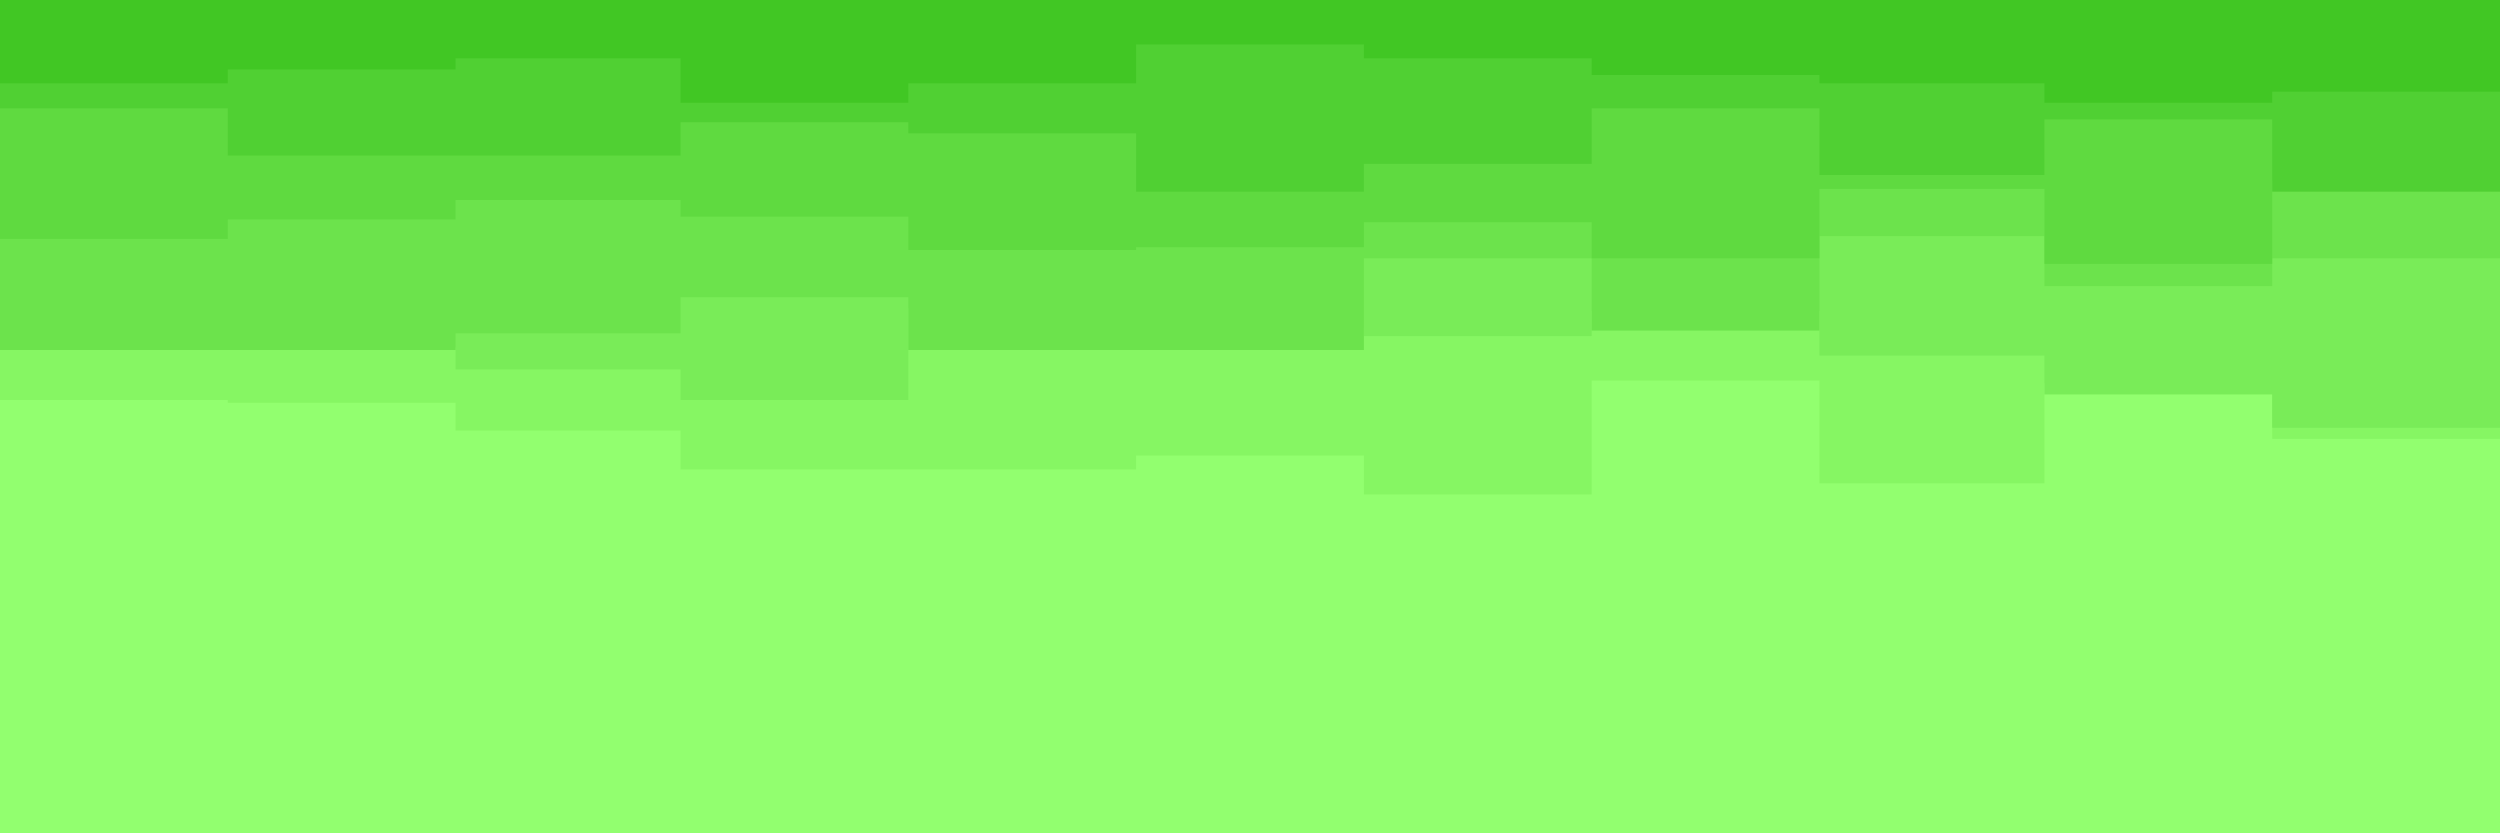 <svg id="visual" viewBox="0 0 900 300" width="900" height="300" xmlns="http://www.w3.org/2000/svg" xmlns:xlink="http://www.w3.org/1999/xlink" version="1.1"><rect x="0" y="0" width="900" height="300" fill="#92ff6f"></rect><path d="M0 171L82 171L82 176L164 176L164 208L245 208L245 163L327 163L327 197L409 197L409 169L491 169L491 184L573 184L573 204L655 204L655 176L736 176L736 181L818 181L818 187L900 187L900 186L900 0L900 0L818 0L818 0L736 0L736 0L655 0L655 0L573 0L573 0L491 0L491 0L409 0L409 0L327 0L327 0L245 0L245 0L164 0L164 0L82 0L82 0L0 0Z" fill="#92ff6f"></path><path d="M0 144L82 144L82 145L164 145L164 155L245 155L245 169L327 169L327 169L409 169L409 164L491 164L491 178L573 178L573 137L655 137L655 174L736 174L736 138L818 138L818 158L900 158L900 175L900 0L900 0L818 0L818 0L736 0L736 0L655 0L655 0L573 0L573 0L491 0L491 0L409 0L409 0L327 0L327 0L245 0L245 0L164 0L164 0L82 0L82 0L0 0Z" fill="#86f663"></path><path d="M0 125L82 125L82 125L164 125L164 133L245 133L245 144L327 144L327 111L409 111L409 118L491 118L491 121L573 121L573 112L655 112L655 128L736 128L736 142L818 142L818 154L900 154L900 122L900 0L900 0L818 0L818 0L736 0L736 0L655 0L655 0L573 0L573 0L491 0L491 0L409 0L409 0L327 0L327 0L245 0L245 0L164 0L164 0L82 0L82 0L0 0Z" fill="#79ec58"></path><path d="M0 126L82 126L82 126L164 126L164 120L245 120L245 107L327 107L327 126L409 126L409 126L491 126L491 93L573 93L573 119L655 119L655 85L736 85L736 103L818 103L818 93L900 93L900 104L900 0L900 0L818 0L818 0L736 0L736 0L655 0L655 0L573 0L573 0L491 0L491 0L409 0L409 0L327 0L327 0L245 0L245 0L164 0L164 0L82 0L82 0L0 0Z" fill="#6ce34c"></path><path d="M0 86L82 86L82 79L164 79L164 72L245 72L245 78L327 78L327 90L409 90L409 89L491 89L491 80L573 80L573 93L655 93L655 68L736 68L736 95L818 95L818 65L900 65L900 86L900 0L900 0L818 0L818 0L736 0L736 0L655 0L655 0L573 0L573 0L491 0L491 0L409 0L409 0L327 0L327 0L245 0L245 0L164 0L164 0L82 0L82 0L0 0Z" fill="#5fda40"></path><path d="M0 39L82 39L82 56L164 56L164 56L245 56L245 44L327 44L327 48L409 48L409 69L491 69L491 59L573 59L573 39L655 39L655 63L736 63L736 43L818 43L818 69L900 69L900 52L900 0L900 0L818 0L818 0L736 0L736 0L655 0L655 0L573 0L573 0L491 0L491 0L409 0L409 0L327 0L327 0L245 0L245 0L164 0L164 0L82 0L82 0L0 0Z" fill="#50d033"></path><path d="M0 30L82 30L82 25L164 25L164 21L245 21L245 37L327 37L327 30L409 30L409 16L491 16L491 21L573 21L573 27L655 27L655 30L736 30L736 37L818 37L818 33L900 33L900 23L900 0L900 0L818 0L818 0L736 0L736 0L655 0L655 0L573 0L573 0L491 0L491 0L409 0L409 0L327 0L327 0L245 0L245 0L164 0L164 0L82 0L82 0L0 0Z" fill="#41c724"></path></svg>